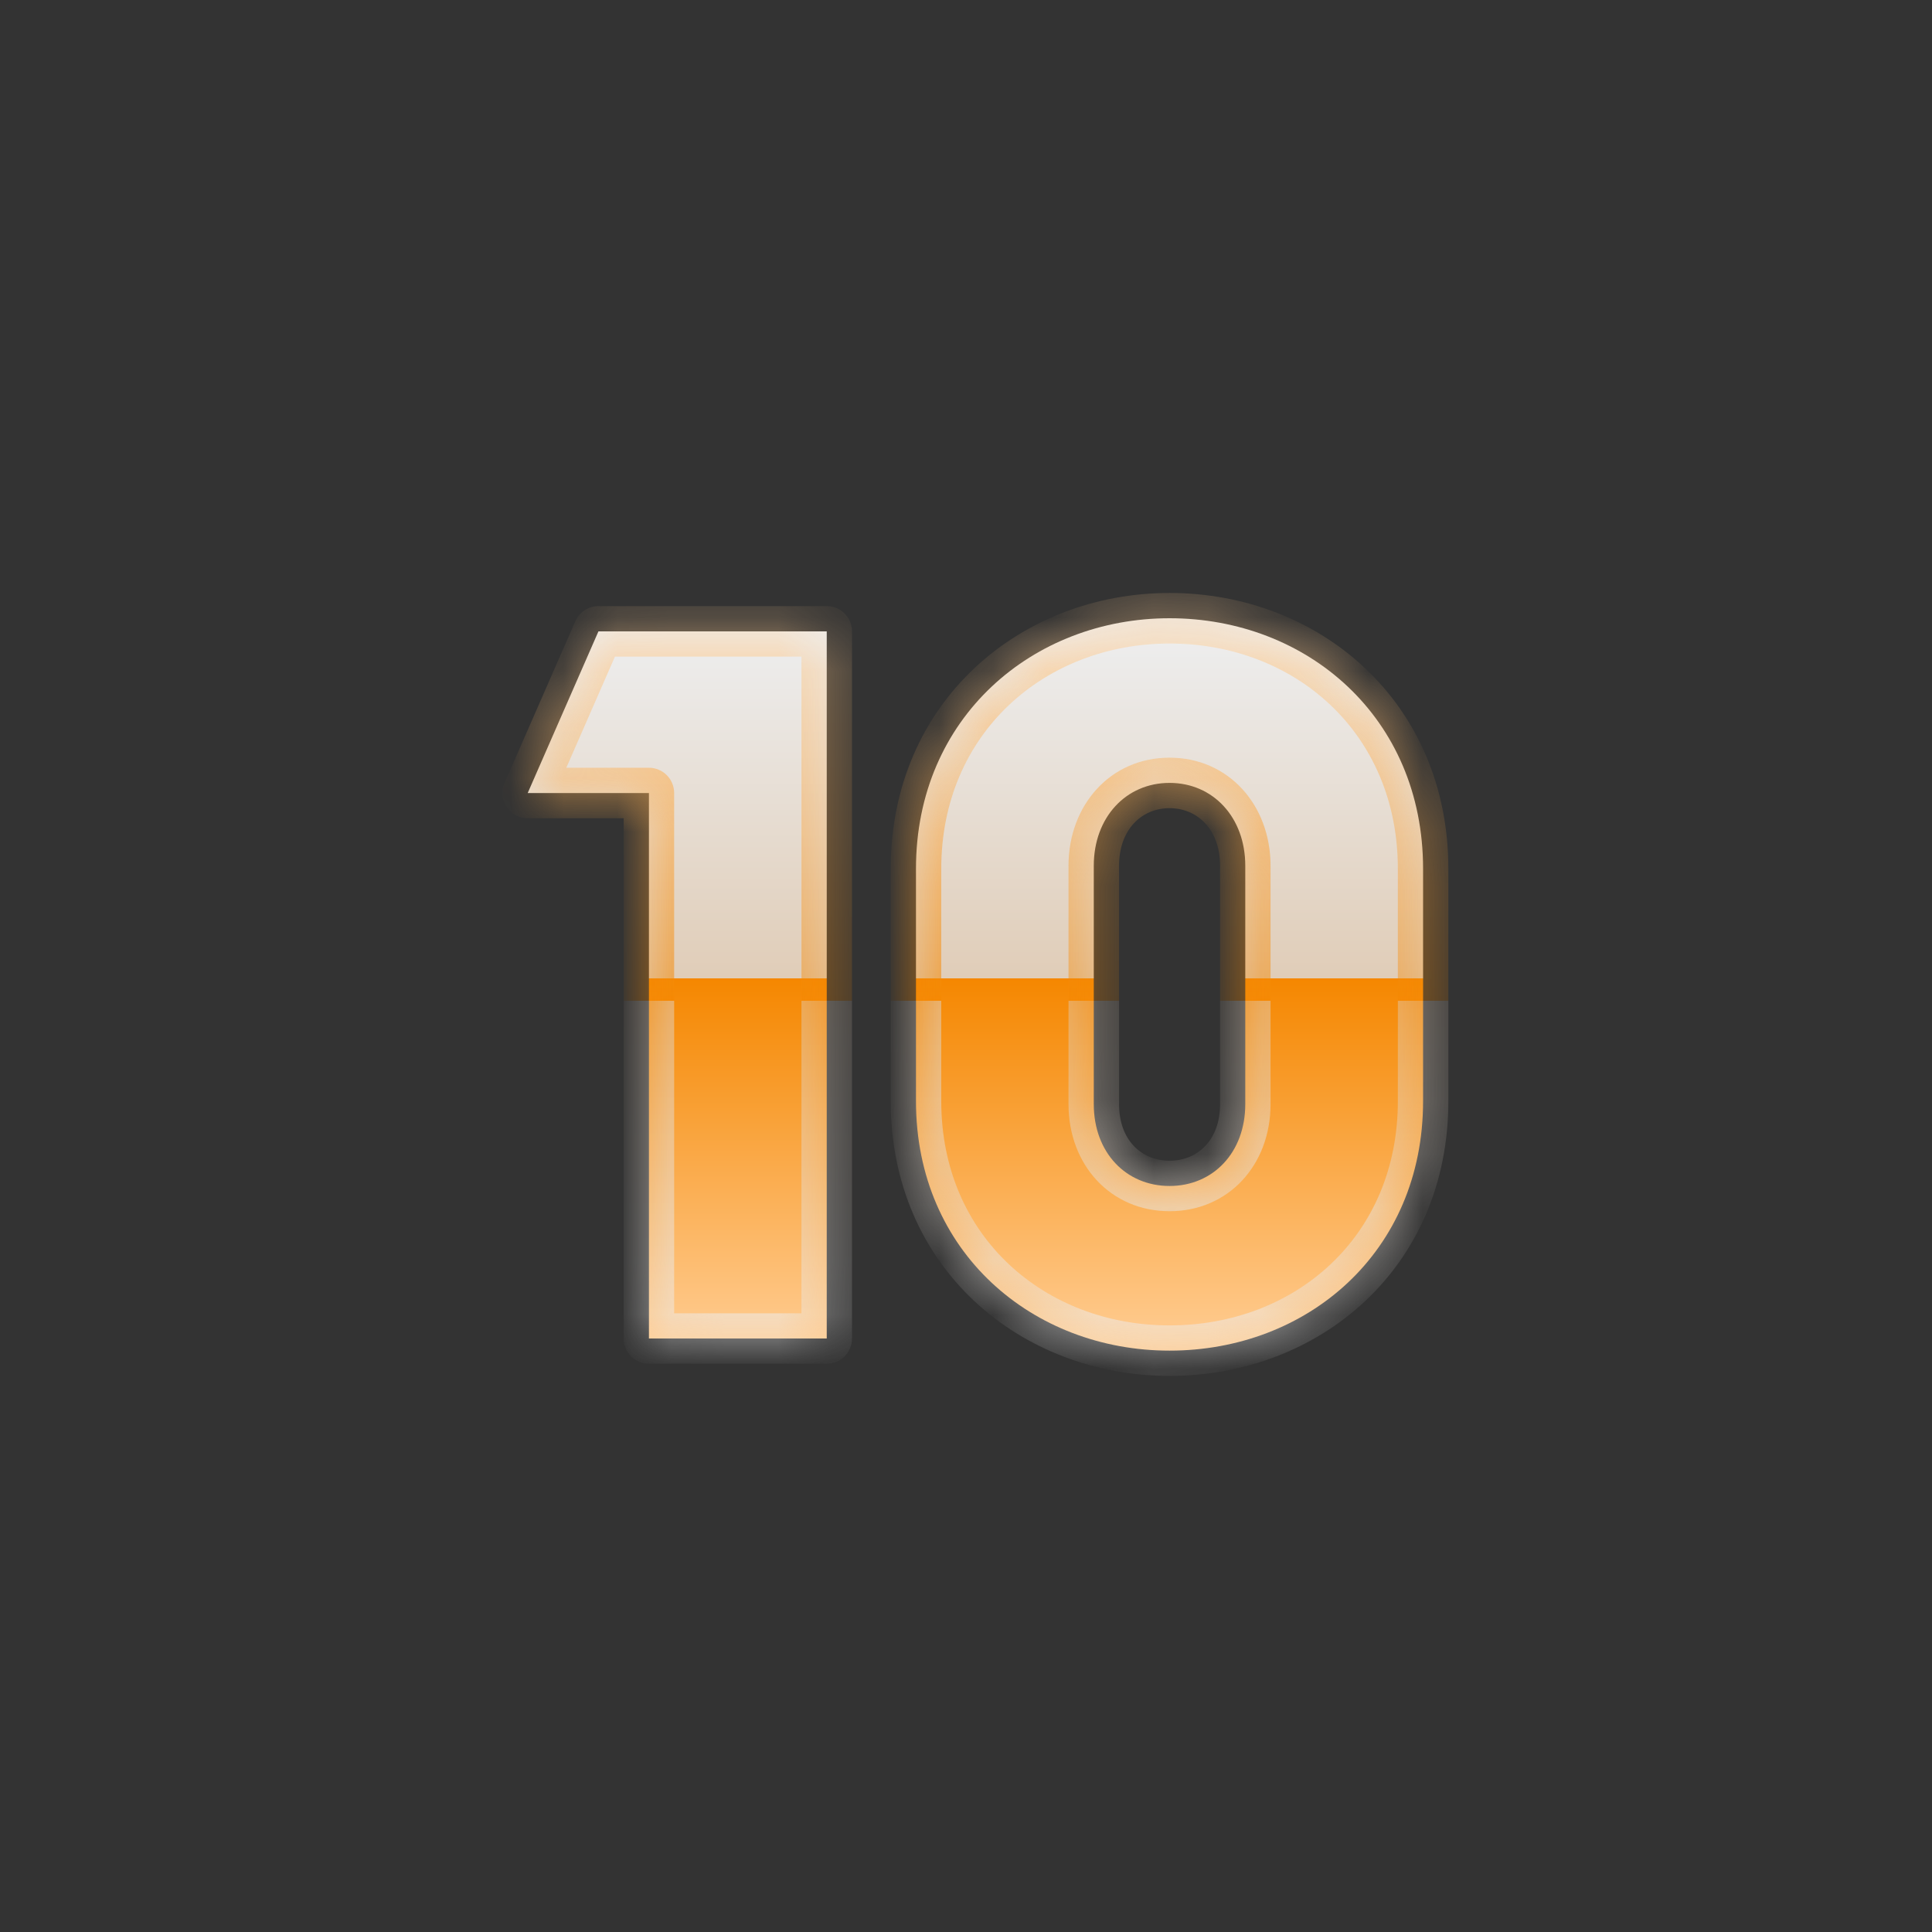 <svg width="36" height="36" viewBox="0 0 36 36" fill="none" xmlns="http://www.w3.org/2000/svg">
<rect x="0" y="0" width="36" height="36" fill="#333333" stroke="none"/>
<mask id="path-1-inside-1_2024_2338" fill="white">
<path d="M15.405 24.941H12.092V14.777H9.833L11.151 11.765H15.405V24.941ZM21.793 25.167C19.252 25.167 17.068 23.341 17.068 20.518V16.188C17.068 13.365 19.252 11.52 21.793 11.52C24.353 11.52 26.517 13.365 26.517 16.188V20.518C26.517 23.341 24.353 25.167 21.793 25.167ZM21.793 22.099C22.602 22.099 23.204 21.478 23.204 20.574V16.132C23.204 15.228 22.602 14.588 21.793 14.588C20.983 14.588 20.381 15.228 20.381 16.132V20.574C20.381 21.478 20.983 22.099 21.793 22.099Z"/>
</mask>
<path d="M15.405 24.941H12.092V14.777H9.833L11.151 11.765H15.405V24.941ZM21.793 25.167C19.252 25.167 17.068 23.341 17.068 20.518V16.188C17.068 13.365 19.252 11.52 21.793 11.52C24.353 11.52 26.517 13.365 26.517 16.188V20.518C26.517 23.341 24.353 25.167 21.793 25.167ZM21.793 22.099C22.602 22.099 23.204 21.478 23.204 20.574V16.132C23.204 15.228 22.602 14.588 21.793 14.588C20.983 14.588 20.381 15.228 20.381 16.132V20.574C20.381 21.478 20.983 22.099 21.793 22.099Z" fill="url(#paint0_linear_2024_2338)"/>
<path d="M15.405 24.941V25.412C15.665 25.412 15.876 25.201 15.876 24.941H15.405ZM12.092 24.941H11.621C11.621 25.201 11.832 25.412 12.092 25.412V24.941ZM12.092 14.777H12.562C12.562 14.517 12.352 14.306 12.092 14.306V14.777ZM9.833 14.777L9.402 14.588C9.338 14.733 9.352 14.901 9.439 15.034C9.526 15.167 9.674 15.247 9.833 15.247V14.777ZM11.151 11.765V11.294C10.964 11.294 10.795 11.405 10.72 11.576L11.151 11.765ZM15.405 11.765H15.876C15.876 11.505 15.665 11.294 15.405 11.294V11.765ZM15.405 24.471H12.092V25.412H15.405V24.471ZM12.562 24.941V14.777H11.621V24.941H12.562ZM12.092 14.306H9.833V15.247H12.092V14.306ZM10.264 14.965L11.582 11.953L10.72 11.576L9.402 14.588L10.264 14.965ZM11.151 12.235H15.405V11.294H11.151V12.235ZM14.934 11.765V24.941H15.876V11.765H14.934ZM21.793 24.697C19.482 24.697 17.539 23.053 17.539 20.518H16.597C16.597 23.629 19.021 25.638 21.793 25.638V24.697ZM17.539 20.518V16.188H16.597V20.518H17.539ZM17.539 16.188C17.539 13.65 19.485 11.991 21.793 11.991V11.049C19.018 11.049 16.597 13.079 16.597 16.188H17.539ZM21.793 11.991C24.118 11.991 26.047 13.649 26.047 16.188H26.988C26.988 13.08 24.587 11.049 21.793 11.049V11.991ZM26.047 16.188V20.518H26.988V16.188H26.047ZM26.047 20.518C26.047 23.054 24.121 24.697 21.793 24.697V25.638C24.585 25.638 26.988 23.628 26.988 20.518H26.047ZM21.793 22.569C22.89 22.569 23.675 21.709 23.675 20.574H22.734C22.734 21.246 22.314 21.628 21.793 21.628V22.569ZM23.675 20.574V16.132H22.734V20.574H23.675ZM23.675 16.132C23.675 15.005 22.897 14.118 21.793 14.118V15.059C22.307 15.059 22.734 15.452 22.734 16.132H23.675ZM21.793 14.118C20.688 14.118 19.91 15.005 19.91 16.132H20.852C20.852 15.452 21.278 15.059 21.793 15.059V14.118ZM19.91 16.132V20.574H20.852V16.132H19.91ZM19.91 20.574C19.91 21.709 20.696 22.569 21.793 22.569V21.628C21.271 21.628 20.852 21.246 20.852 20.574H19.91Z" fill="url(#paint1_linear_2024_2338)" fill-opacity="0.6" mask="url(#path-1-inside-1_2024_2338)"/>
<defs>
<linearGradient id="paint0_linear_2024_2338" x1="18.588" y1="11.941" x2="18.588" y2="24.941" gradientUnits="userSpaceOnUse">
<stop stop-color="#EDEDED"/>
<stop offset="0.484" stop-color="#E0CDB8"/>
<stop offset="0.484" stop-color="#F58700"/>
<stop offset="1" stop-color="#FFCB8F"/>
</linearGradient>
<linearGradient id="paint1_linear_2024_2338" x1="18.588" y1="11.941" x2="18.588" y2="24.941" gradientUnits="userSpaceOnUse">
<stop stop-color="#FFCB8F"/>
<stop offset="0.516" stop-color="#F58700"/>
<stop offset="0.516" stop-color="#E0CDB8"/>
<stop offset="1" stop-color="#EDEDED"/>
</linearGradient>
</defs>
</svg>

